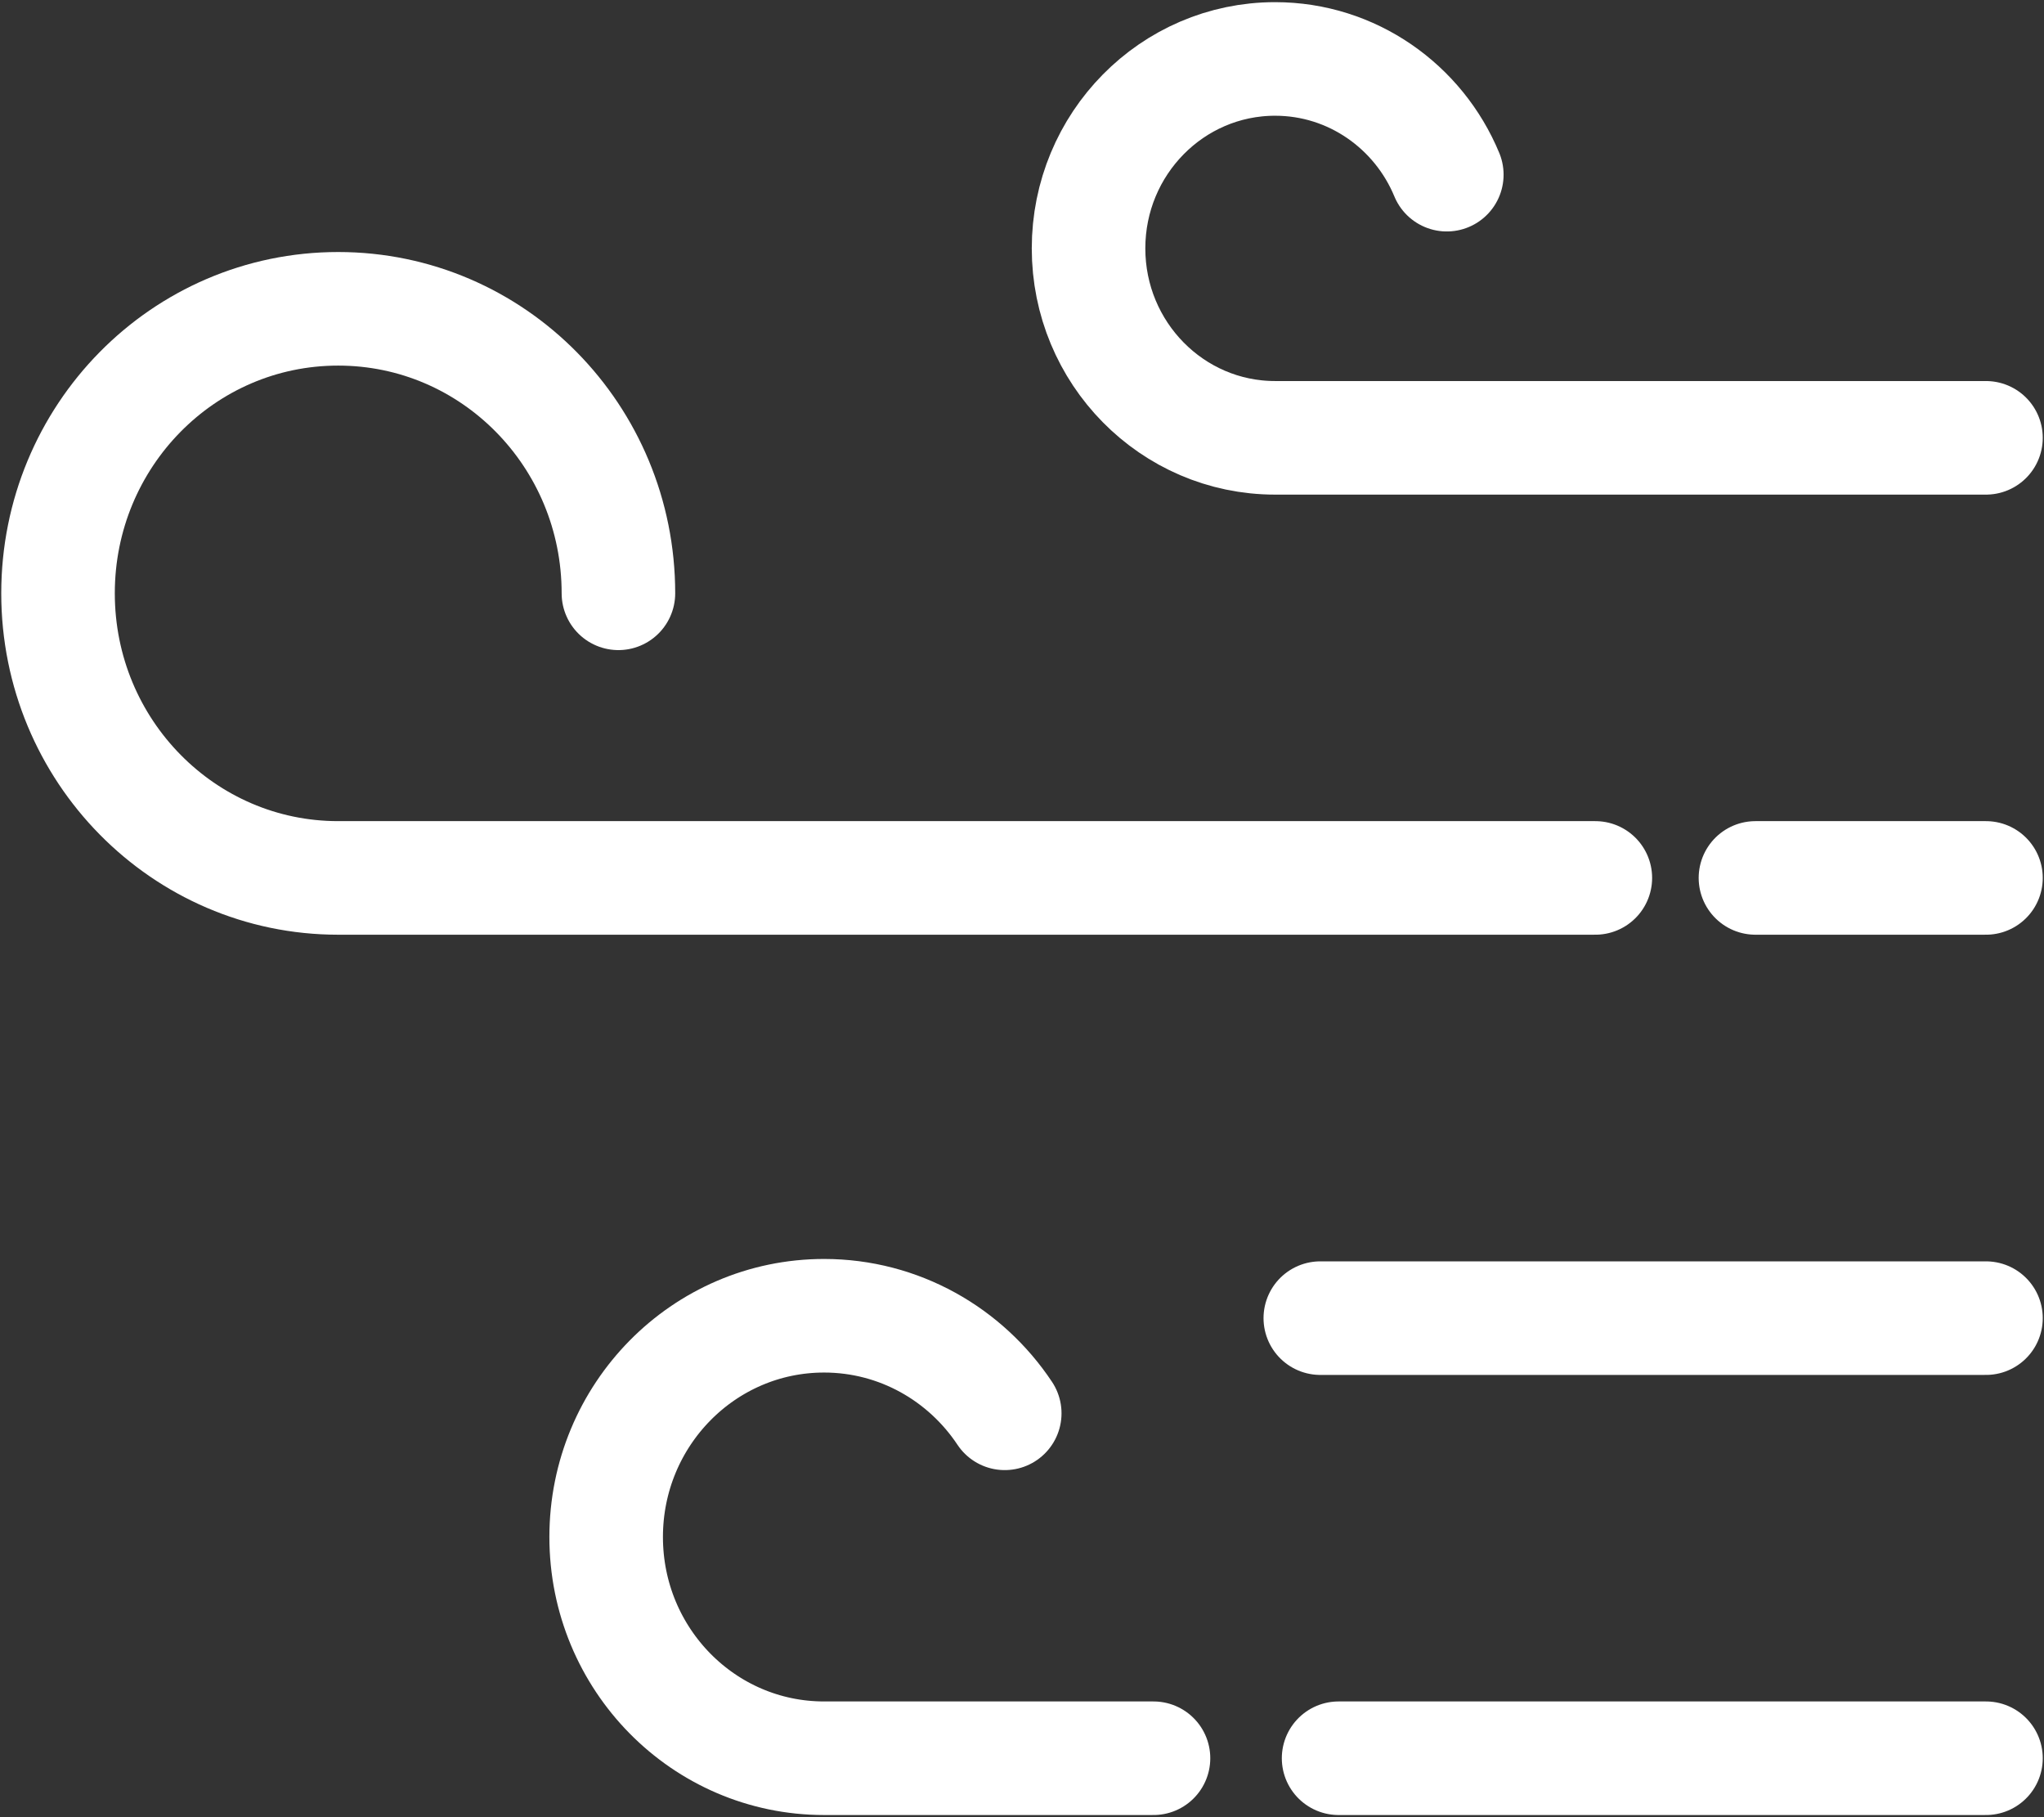 <svg width="18" height="16" viewBox="0 0 18 16" fill="none" xmlns="http://www.w3.org/2000/svg">
<rect x="0" y="0" width="18" height="16" fill="#333333" stroke="none"/>
<g clip-path="url(#clip0_225_222)">
<path d="M17.489 3.855H11.229C10.322 3.855 9.586 3.108 9.586 2.187C9.586 1.266 10.322 0.519 11.229 0.519C11.908 0.519 12.493 0.939 12.741 1.538" stroke="white" stroke-linecap="round" stroke-linejoin="round"/>
<path d="M14.049 7.73H2.978C1.617 7.73 0.511 6.61 0.511 5.224C0.511 3.839 1.614 2.719 2.978 2.719C4.342 2.719 5.446 3.839 5.446 5.224" stroke="white" stroke-linecap="round" stroke-linejoin="round"/>
<path d="M15.459 7.73H17.489" stroke="white" stroke-linecap="round" stroke-linejoin="round"/>
<path d="M10.158 15.481H7.257C6.197 15.481 5.338 14.61 5.338 13.533C5.338 12.457 6.197 11.585 7.257 11.585C7.918 11.585 8.503 11.925 8.848 12.444" stroke="white" stroke-linecap="round" stroke-linejoin="round"/>
<path d="M11.788 15.481H17.489" stroke="white" stroke-linecap="round" stroke-linejoin="round"/>
<path d="M11.627 11.606H17.489" stroke="white" stroke-linecap="round" stroke-linejoin="round"/>
</g>
<defs>
<clipPath id="clip0_225_222">
<rect width="18" height="16" fill="white"/>
</clipPath>
</defs>
</svg>
